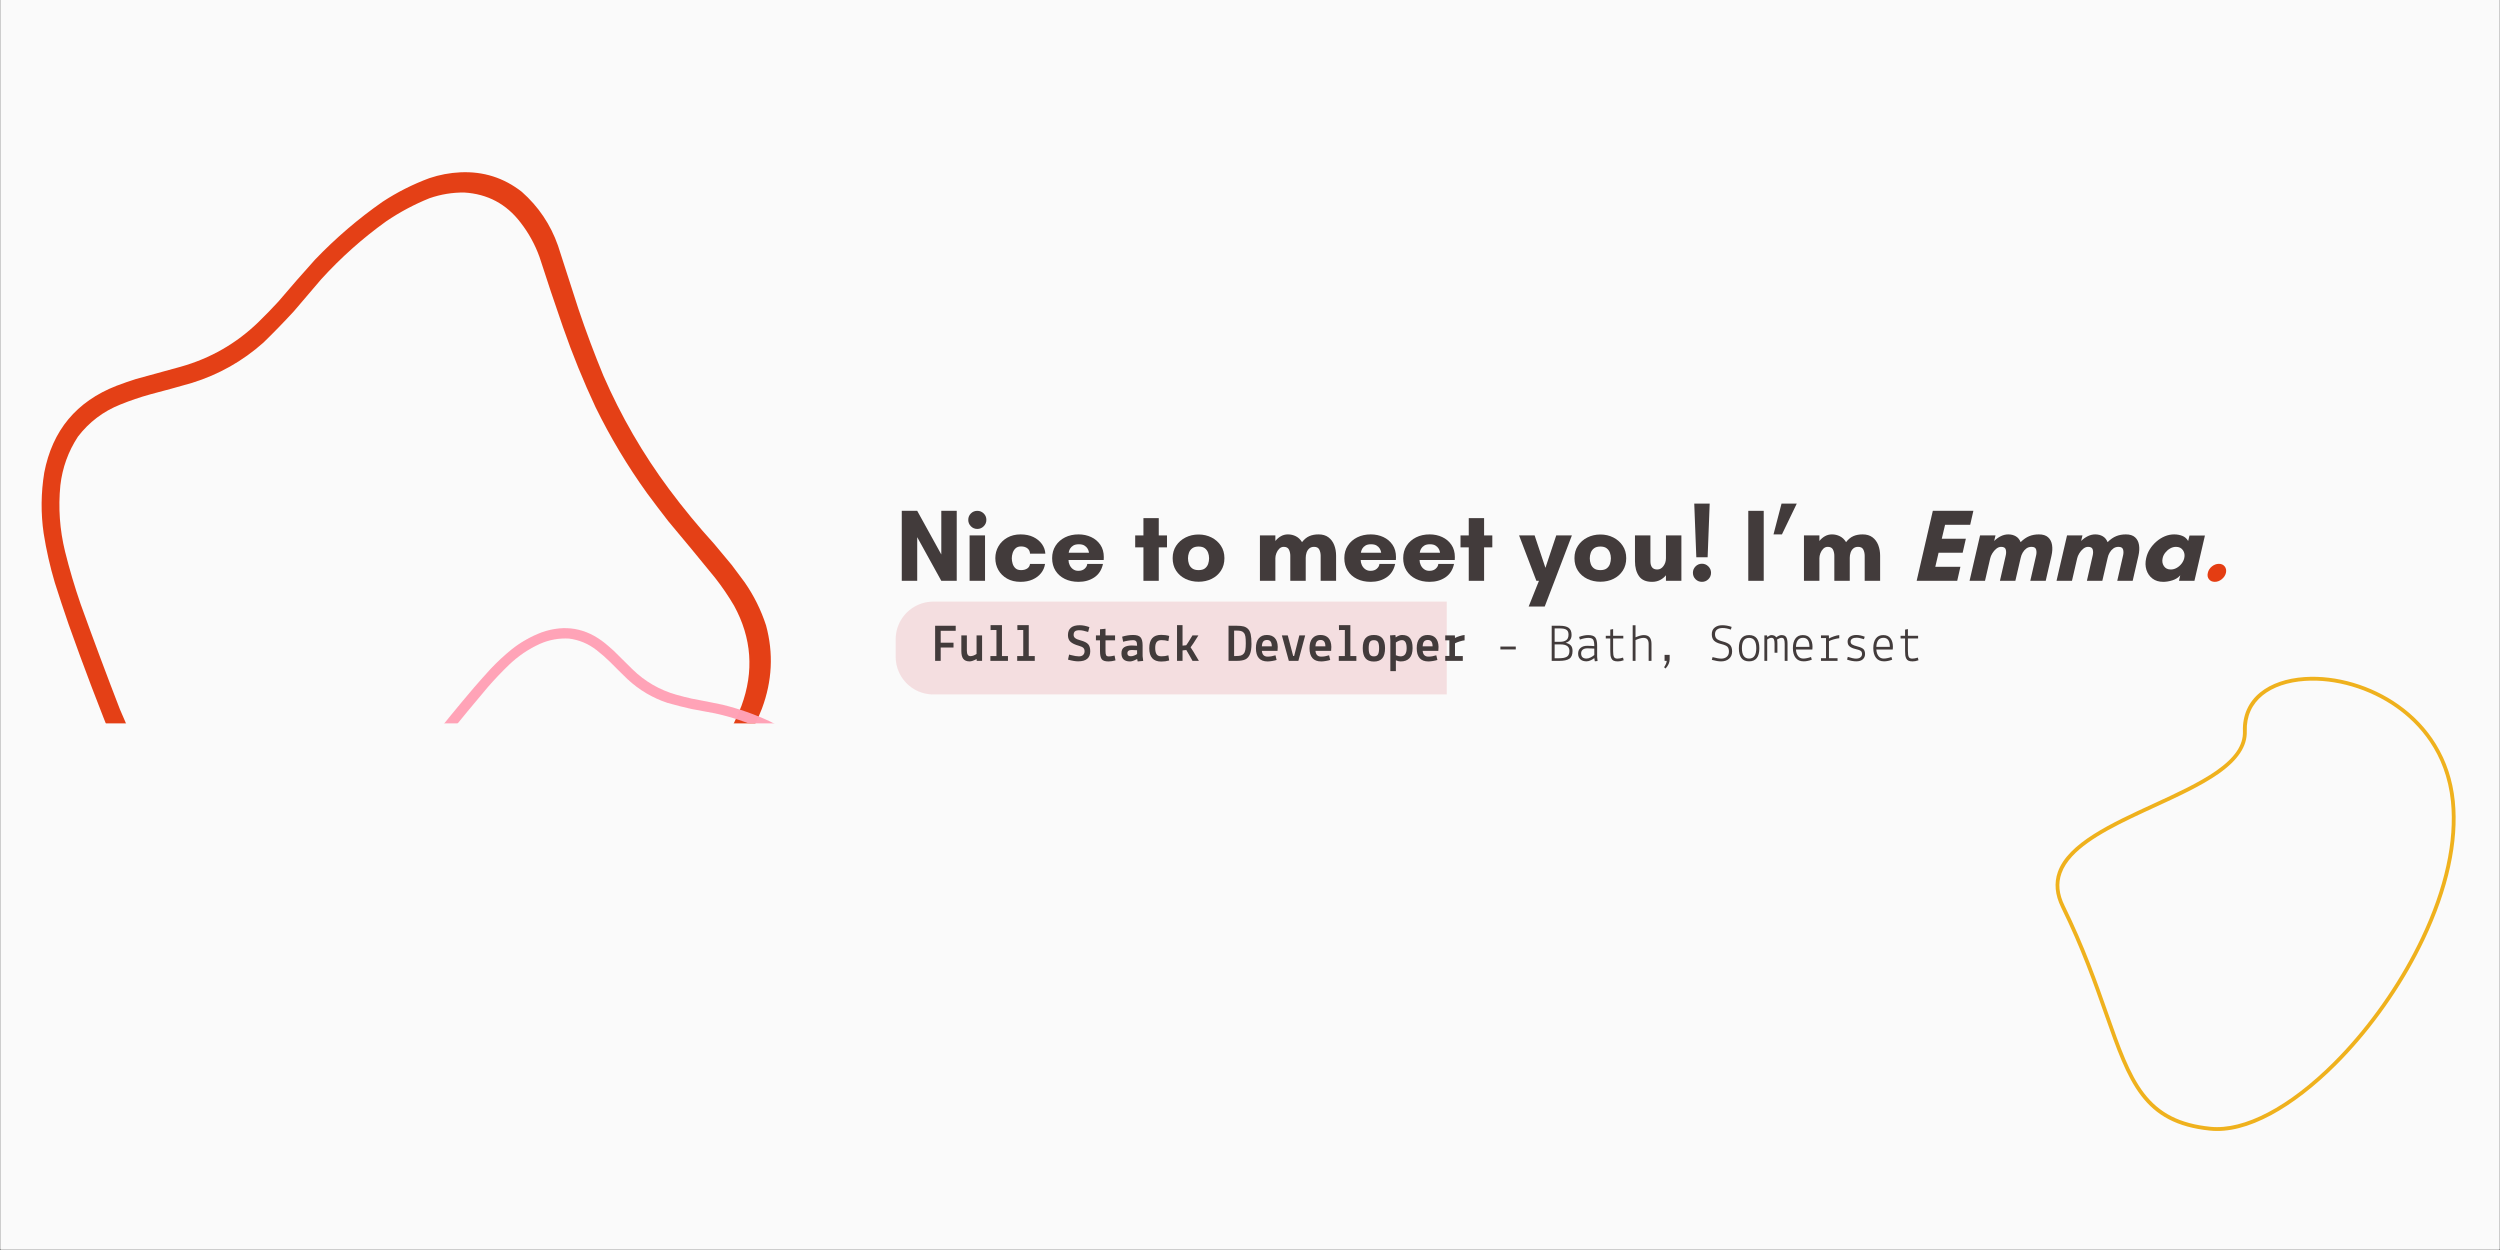 <svg xmlns="http://www.w3.org/2000/svg" xmlns:xlink="http://www.w3.org/1999/xlink" width="6912" zoomAndPan="magnify" viewBox="0 0 5184 2592" height="3456" preserveAspectRatio="xMidYMid meet" version="1.0"><rect x="0" y="0" width="5184" height="2592" fill="#333333" stroke="none"/><defs><filter x="0%" y="0%" width="100%" height="100%" id="eab3c72c8d"><feColorMatrix values="0 0 0 0 1 0 0 0 0 1 0 0 0 0 1 0 0 0 1 0" color-interpolation-filters="sRGB"/></filter><g/><mask id="348f61716d"><g filter="url(#eab3c72c8d)"><rect x="-518.4" width="6220.8" fill="#000000" y="-259.2" height="3110.4" fill-opacity="0.982"/></g></mask><clipPath id="c6d4081061"><path d="M 0.168 1 L 1513 1 L 1513 1548.863 L 0.168 1548.863 Z M 0.168 1 " clip-rule="nonzero"/></clipPath><clipPath id="a075aad465"><rect x="0" width="1514" y="0" height="1549"/></clipPath><clipPath id="090c99b2fa"><path d="M 668 1132 L 1855 1132 L 1855 2311 L 668 2311 Z M 668 1132 " clip-rule="nonzero"/></clipPath><clipPath id="9468e98216"><path d="M 1427.852 1130.902 L 1857.254 1875.938 L 1097.281 2313.949 L 667.879 1568.914 Z M 1427.852 1130.902 " clip-rule="nonzero"/></clipPath><clipPath id="a8a17e1048"><path d="M 1427.852 1130.902 L 1857.254 1875.938 L 1097.281 2313.949 L 667.879 1568.914 Z M 1427.852 1130.902 " clip-rule="nonzero"/></clipPath><mask id="20c703fee7"><g filter="url(#eab3c72c8d)"><rect x="-518.4" width="6220.8" fill="#000000" y="-259.2" height="3110.4" fill-opacity="0.982"/></g></mask><clipPath id="5c4e285750"><path d="M 87 170 L 1022 170 L 1022 1050 L 87 1050 Z M 87 170 " clip-rule="nonzero"/></clipPath><clipPath id="c9c3a5f07c"><path d="M 759.852 -1.098 L 1189.254 743.938 L 429.281 1181.949 L -0.121 436.914 Z M 759.852 -1.098 " clip-rule="nonzero"/></clipPath><clipPath id="10c655a75a"><path d="M 759.852 -1.098 L 1189.254 743.938 L 429.281 1181.949 L -0.121 436.914 Z M 759.852 -1.098 " clip-rule="nonzero"/></clipPath><clipPath id="a6a345b963"><rect x="0" width="1187" y="0" height="1179"/></clipPath><clipPath id="4e11e43032"><path d="M 4262 1403 L 5093 1403 L 5093 2346 L 4262 2346 Z M 4262 1403 " clip-rule="nonzero"/></clipPath><clipPath id="f2cf1ba374"><path d="M 4069.203 1985.539 L 4748.891 1247.801 L 5279.863 1736.992 L 4600.176 2474.73 Z M 4069.203 1985.539 " clip-rule="nonzero"/></clipPath><clipPath id="5a8d305d86"><path d="M 4069.203 1985.539 L 4748.891 1247.801 L 5279.863 1736.992 L 4600.176 2474.73 Z M 4069.203 1985.539 " clip-rule="nonzero"/></clipPath><mask id="23eec657df"><g filter="url(#eab3c72c8d)"><rect x="-518.4" width="6220.8" fill="#000000" y="-259.2" height="3110.4" fill-opacity="0.17"/></g></mask><clipPath id="1b24589d7d"><path d="M 0.164 2.531 L 1245.281 2.531 L 1245.281 195 L 0.164 195 Z M 0.164 2.531 " clip-rule="nonzero"/></clipPath><clipPath id="73f4572dc8"><rect x="0" width="1246" y="0" height="198"/></clipPath></defs><path fill="#ffffff" d="M 1 0 L 5183 0 L 5183 2591 L 1 2591 Z M 1 0 " fill-opacity="1" fill-rule="nonzero"/><path fill="#fafafa" d="M 1 0 L 5183 0 L 5183 2591 L 1 2591 Z M 1 0 " fill-opacity="1" fill-rule="nonzero"/><g mask="url(#348f61716d)"><g transform="matrix(1, 0, 0, 1, 86, 356)"><g clip-path="url(#a075aad465)"><g clip-path="url(#c6d4081061)"><path fill="#e43d12" d="M 868.961 1.293 C 916.48 -0.84 958.82 12.629 995.965 41.703 C 1030.586 72.336 1055.598 109.504 1071.016 153.211 C 1085.312 197.121 1099.492 241.074 1113.551 285.078 C 1129.242 331.648 1146.457 377.629 1165.203 423.023 C 1201.75 506.895 1247.125 585.285 1301.324 658.195 C 1330.645 697.578 1361.84 735.457 1394.906 771.832 C 1407.078 786.426 1419.234 801.012 1431.367 815.582 C 1440.43 827.426 1449.344 839.375 1458.105 851.438 C 1477.23 878.953 1492.02 908.73 1502.469 940.766 C 1518.145 998.574 1515.309 1056.098 1493.961 1113.348 C 1477.832 1154.121 1456.965 1192.199 1431.367 1227.59 C 1391.93 1279.602 1347.875 1327.711 1299.199 1371.914 C 1247.078 1418.051 1188.332 1453.703 1122.973 1478.867 C 1087.375 1490.973 1050.809 1496.543 1013.285 1495.578 C 987.957 1494.914 962.738 1491.773 937.629 1486.16 C 915.492 1481.031 893.613 1474.953 872 1467.93 C 842.188 1458.328 812.41 1448.605 782.672 1438.758 C 749.09 1427.949 714.758 1420.961 679.668 1417.793 C 678.652 1417.996 677.645 1418.203 676.629 1418.402 C 642.855 1414.465 610.953 1420.637 580.922 1436.938 C 571.398 1442.301 562.082 1447.973 552.969 1453.953 C 526.738 1473.902 500.004 1493.148 472.754 1511.68 C 452.934 1523.621 432.07 1533.344 410.164 1540.852 C 378.195 1549.43 345.789 1550.645 312.934 1544.496 C 262.695 1532.332 225.121 1503.668 200.211 1458.508 C 187.633 1434.547 180.746 1409.027 179.547 1381.941 C 179.441 1357.812 179.141 1333.711 178.637 1309.629 C 178.621 1298.539 178.117 1287.398 177.117 1276.207 C 171.133 1249.438 163.641 1223.105 154.633 1197.207 C 119.91 1111.684 87.098 1025.391 56.188 938.336 C 46.301 909.727 36.777 880.957 27.629 852.043 C 17.672 818.531 9.977 784.5 4.535 749.953 C -1.512 708.281 -1.105 666.352 5.75 624.164 C 22.57 536.465 72.5 476.402 155.543 443.988 C 168.785 438.969 182.152 434.309 195.652 430.012 C 226.598 421.32 257.59 412.812 288.625 404.488 C 350.27 387.125 403.949 356.336 449.66 312.121 C 463.91 298.273 477.785 283.996 491.289 269.281 C 516.152 239.953 541.477 210.988 567.246 182.383 C 610.18 137.598 656.867 97.59 707.316 62.363 C 737.703 42.461 770.012 26.156 804.242 13.445 C 825.312 6.348 846.883 2.297 868.961 1.293 Z M 876.859 43.223 C 925.094 46.219 963.879 66.883 993.23 105.207 C 1010.168 126.918 1023.336 150.82 1032.73 176.914 C 1048.305 225.34 1064.512 273.754 1081.344 322.148 C 1101.023 378.656 1123.508 433.957 1148.797 488.043 C 1179.535 550.758 1215.18 610.309 1255.75 666.703 C 1270.102 686.117 1284.688 705.363 1299.504 724.434 C 1332.086 763.25 1364.395 802.344 1396.426 841.715 C 1411.031 860.266 1424.297 879.711 1436.23 900.051 C 1472.746 966.934 1477.812 1036.207 1451.422 1107.879 C 1433.297 1154.074 1408.789 1196.41 1377.895 1234.883 C 1343.414 1277.055 1305.641 1316.051 1264.562 1351.863 C 1218.504 1390.742 1167.051 1420.918 1110.211 1442.406 C 1088.941 1449.699 1067.066 1453.953 1044.582 1455.168 C 1005.477 1458.098 966.984 1454.449 929.121 1444.23 C 880.641 1429.895 832.426 1414.703 784.492 1398.652 C 739.957 1384.578 694.379 1377.793 647.766 1378.297 C 618.262 1379.996 590.512 1387.793 564.512 1401.691 C 553.051 1407.891 541.914 1414.574 531.09 1421.746 C 504.863 1441.695 478.125 1460.941 450.879 1479.473 C 430.969 1491.754 409.703 1500.871 387.07 1506.82 C 366.023 1510.668 344.957 1510.875 323.871 1507.426 C 289.719 1500.039 262.676 1482.113 242.746 1453.648 C 230.984 1437.004 223.488 1418.574 220.262 1398.348 C 219.059 1390.352 218.145 1382.348 217.527 1374.344 C 217.547 1355.648 217.75 1337.617 218.137 1320.262 C 217.555 1299.688 216.242 1279.129 214.188 1258.582 C 209.895 1246.082 206.453 1233.32 203.855 1220.297 C 191.746 1184.371 177.973 1149.129 162.531 1114.562 C 134.539 1042.164 107.395 969.441 81.105 896.406 C 68.77 860.645 58.035 824.383 48.898 787.629 C 37.824 742.406 34.586 696.629 39.176 650.297 C 43.406 613.684 55.562 580.059 75.633 549.422 C 98.75 519.23 128.02 497.051 163.445 482.879 C 183.875 474.586 204.738 467.492 226.035 461.609 C 254.898 454.09 283.664 446.191 312.324 437.91 C 367.719 420.656 416.941 392.906 459.992 354.66 C 481.688 333.566 502.859 311.793 523.496 289.332 C 542.188 267.141 561.023 245.062 580.008 223.098 C 620.801 178.234 665.668 138.23 714.609 103.078 C 742.777 83.93 772.754 67.926 804.547 55.074 C 828.156 46.887 852.262 42.938 876.859 43.223 Z M 876.859 43.223 " fill-opacity="1" fill-rule="evenodd"/></g></g></g></g><g clip-path="url(#090c99b2fa)"><g clip-path="url(#9468e98216)"><g clip-path="url(#a8a17e1048)"><g mask="url(#20c703fee7)"><g transform="matrix(1, 0, 0, 1, 668, 1132)"><g clip-path="url(#a6a345b963)"><g clip-path="url(#5c4e285750)"><g clip-path="url(#c9c3a5f07c)"><g clip-path="url(#10c655a75a)"><path fill="#ffa2b6" d="M 1004.691 426.121 C 1019.156 448.805 1024.516 473.355 1020.758 499.77 C 1015.527 525.387 1004.379 548.141 987.312 568.039 C 969.836 587.445 952.301 606.809 934.707 626.129 C 916.32 646.969 898.648 668.391 881.699 690.398 C 850.922 731.996 825.324 776.371 804.902 823.52 C 793.883 849.012 784.133 874.996 775.648 901.473 C 771.934 911.562 768.219 921.637 764.504 931.699 C 761.262 939.484 757.926 947.227 754.488 954.926 C 746.406 972.07 735.992 987.727 723.242 1001.895 C 699.344 1025.902 670.352 1040.758 636.27 1046.465 C 611.734 1050.078 587.18 1050.609 562.609 1048.062 C 525.984 1043.426 489.965 1035.422 454.559 1024.055 C 417.23 1011.543 383.168 992.828 352.375 967.906 C 336.391 953.879 323.332 937.535 313.207 918.875 C 306.379 906.277 300.797 893.031 296.457 879.141 C 292.719 866.844 289.516 854.406 286.855 841.832 C 283.137 824.512 279.492 807.172 275.918 789.82 C 271.73 770.312 265.461 751.512 257.102 733.426 C 256.715 732.984 256.328 732.547 255.945 732.105 C 248.336 714.445 236.301 700.555 219.832 690.441 C 214.512 687.289 209.102 684.328 203.598 681.547 C 186.414 674.332 169.434 666.664 152.656 658.547 C 141.207 652.207 130.547 644.73 120.684 636.113 C 107.449 622.871 97.703 607.332 91.438 589.496 C 83.211 561.445 86.645 534.934 101.734 509.973 C 109.926 497.043 120.488 486.461 133.422 478.223 C 145.215 471.355 156.941 464.402 168.598 457.355 C 174.031 454.215 179.344 450.82 184.547 447.168 C 195.977 436.68 206.762 425.57 216.91 413.84 C 249.012 372.672 282.031 332.219 315.961 292.484 C 327.188 279.559 338.594 266.77 350.18 254.121 C 363.789 239.777 378.293 226.395 393.684 213.969 C 412.398 199.238 433.059 187.594 455.668 179.039 C 503.395 162.512 546.93 170.016 586.266 201.555 C 592.465 206.625 598.527 211.859 604.445 217.262 C 617.441 229.973 630.363 242.758 643.211 255.613 C 669.129 280.914 699.375 298.523 733.953 308.438 C 744.762 311.512 755.68 314.277 766.703 316.734 C 788.098 320.641 809.441 324.867 830.738 329.418 C 864.812 337.805 897.602 349.387 929.113 364.16 C 947.445 373.426 964.562 384.652 980.457 397.84 C 989.887 406.156 997.965 415.586 1004.691 426.121 Z M 986.375 441.832 C 998.527 466.316 999.359 491.156 988.867 516.363 C 983.012 530.797 975.02 544 964.887 555.973 C 945.555 577.281 926.406 598.898 907.445 620.812 C 885.312 646.414 864.566 673.051 845.203 700.723 C 823.152 733.496 804.039 767.781 787.863 803.59 C 782.402 816.105 777.09 828.688 771.93 841.336 C 762.109 868.266 752.078 895.141 741.832 921.957 C 736.863 934.352 731.082 946.344 724.488 957.938 C 702.027 994.719 669.512 1016.77 626.938 1024.078 C 599.18 1028.242 571.512 1028.188 543.934 1023.914 C 513.527 1018.93 483.75 1011.434 454.602 1001.418 C 422.543 989.828 393.223 973.141 366.637 951.355 C 357.059 942.992 348.797 933.473 341.848 922.797 C 329.371 904.461 320.285 884.57 314.602 863.129 C 307.934 835.324 301.762 807.406 296.086 779.387 C 290.406 753.586 280.859 729.336 267.445 706.637 C 258.281 692.66 246.621 681.262 232.469 672.445 C 226.195 668.582 219.773 665.012 213.203 661.73 C 196.02 654.516 179.035 646.848 162.258 638.73 C 150.617 632.441 140.145 624.594 130.836 615.188 C 123.008 605.957 116.957 595.691 112.691 584.387 C 106.664 565.566 107.812 547.25 116.133 529.445 C 120.965 518.98 127.879 510.102 136.879 502.809 C 140.457 499.961 144.121 497.254 147.871 494.691 C 157.039 489.418 165.93 484.426 174.543 479.711 C 184.465 473.617 194.164 467.168 203.652 460.355 C 208.566 454.727 213.848 449.434 219.496 444.48 C 233.68 428.402 247.062 411.699 259.641 394.371 C 287.211 360.203 315.18 326.363 343.543 292.852 C 357.586 276.707 372.32 261.207 387.75 246.348 C 406.785 228.152 428.301 213.633 452.305 202.797 C 471.441 194.531 491.352 190.992 512.035 192.172 C 533.355 194.973 552.492 203.051 569.441 216.41 C 579.277 224.078 588.645 232.301 597.539 241.074 C 609.379 253.094 621.371 264.957 633.523 276.668 C 657.625 298.938 685.125 315.223 716.027 325.516 C 732.488 330.188 749.141 334.414 765.973 338.184 C 782.129 341.074 798.266 344.07 814.395 347.168 C 847.898 354.488 880.172 365.176 911.219 379.23 C 928.559 387.625 944.867 397.793 960.145 409.746 C 970.824 419 979.566 429.699 986.375 441.832 Z M 986.375 441.832 " fill-opacity="1" fill-rule="evenodd"/></g></g></g></g></g></g></g></g></g><g clip-path="url(#4e11e43032)"><g clip-path="url(#f2cf1ba374)"><g clip-path="url(#5a8d305d86)"><path fill="#efb11d" d="M 4868.863 2182.773 C 4860.871 2191.453 4852.762 2199.898 4844.539 2208.121 C 4799.938 2252.711 4753.398 2288.656 4709.977 2312.051 C 4663.043 2337.348 4620.277 2348.246 4582.887 2344.457 C 4443.508 2330.348 4413.574 2245.16 4363.973 2104.059 C 4341.305 2039.578 4315.676 1966.551 4273.957 1881.582 L 4277.539 1879.832 L 4273.996 1881.539 C 4261.324 1855.711 4259.031 1830.988 4267.191 1808.047 C 4288.504 1747.934 4378.09 1706.754 4464.695 1666.887 C 4511.688 1645.25 4560.258 1622.918 4595.324 1598.422 C 4634.285 1571.258 4651.922 1545.141 4650.945 1516.367 C 4649.816 1483.488 4662.281 1455.574 4686.895 1435.699 C 4709.457 1417.477 4741.312 1406.5 4778.992 1403.957 C 4844.02 1399.57 4916.773 1420.945 4973.605 1461.152 C 5005.473 1483.711 5031.504 1511.227 5051.043 1543.027 C 5072.684 1578.219 5085.871 1617.977 5090.234 1661.211 C 5098.688 1744.719 5076.984 1843.965 5027.43 1948.289 C 4987.57 2032.199 4931.926 2114.324 4868.863 2182.773 Z M 4296.949 1775.629 C 4286.777 1786.668 4279.133 1798.328 4274.699 1810.77 C 4267.16 1831.879 4269.238 1853.93 4281.133 1878.047 C 4323.043 1963.441 4348.797 2036.727 4371.508 2101.461 C 4396.203 2171.656 4415.699 2227.156 4445.91 2266.777 C 4477.832 2308.574 4520.301 2330.109 4583.691 2336.527 C 4653.578 2343.617 4746.602 2294.754 4838.906 2202.484 C 4847.043 2194.34 4855.098 2185.949 4863.016 2177.355 C 4925.523 2109.512 4980.703 2028.07 5020.223 1944.867 C 5069.152 1841.859 5090.648 1744.051 5082.344 1661.977 C 5072.074 1560.344 5015.051 1500.188 4969.027 1467.633 C 4913.645 1428.441 4842.809 1407.605 4779.559 1411.883 C 4743.527 1414.301 4713.227 1424.68 4691.934 1441.875 C 4669.309 1460.129 4657.93 1485.758 4658.914 1516.09 C 4659.98 1547.391 4640.672 1576.461 4599.895 1604.957 C 4564.203 1629.895 4515.27 1652.422 4467.977 1674.184 C 4401.496 1704.777 4333.266 1736.211 4296.949 1775.629 Z M 4296.949 1775.629 " fill-opacity="1" fill-rule="nonzero"/></g></g></g><g mask="url(#23eec657df)"><g transform="matrix(1, 0, 0, 1, 1857, 1245)"><g clip-path="url(#73f4572dc8)"><g clip-path="url(#1b24589d7d)"><path fill="#d65360" d="M 78.309 2.527 L 1167.133 2.527 C 1168.41 2.527 1169.684 2.559 1170.961 2.621 C 1172.234 2.684 1173.508 2.777 1174.777 2.902 C 1176.047 3.027 1177.316 3.184 1178.578 3.371 C 1179.84 3.559 1181.098 3.777 1182.352 4.023 C 1183.602 4.273 1184.848 4.555 1186.086 4.863 C 1187.324 5.172 1188.555 5.516 1189.773 5.883 C 1190.996 6.254 1192.207 6.656 1193.41 7.086 C 1194.613 7.516 1195.805 7.977 1196.984 8.465 C 1198.16 8.953 1199.328 9.469 1200.484 10.016 C 1201.637 10.559 1202.777 11.133 1203.902 11.734 C 1205.027 12.336 1206.137 12.965 1207.234 13.621 C 1208.328 14.281 1209.406 14.961 1210.469 15.672 C 1211.527 16.379 1212.574 17.117 1213.598 17.875 C 1214.625 18.637 1215.629 19.422 1216.617 20.23 C 1217.602 21.039 1218.57 21.875 1219.516 22.73 C 1220.461 23.59 1221.387 24.469 1222.289 25.371 C 1223.191 26.273 1224.07 27.199 1224.93 28.145 C 1225.785 29.09 1226.617 30.059 1227.43 31.043 C 1228.238 32.031 1229.023 33.035 1229.785 34.062 C 1230.543 35.086 1231.277 36.129 1231.988 37.191 C 1232.699 38.254 1233.379 39.332 1234.035 40.426 C 1234.691 41.52 1235.32 42.633 1235.922 43.758 C 1236.527 44.883 1237.098 46.023 1237.645 47.176 C 1238.191 48.332 1238.707 49.496 1239.195 50.676 C 1239.684 51.855 1240.145 53.047 1240.574 54.25 C 1241.004 55.449 1241.406 56.664 1241.777 57.883 C 1242.145 59.105 1242.484 60.336 1242.797 61.574 C 1243.105 62.812 1243.387 64.059 1243.637 65.309 C 1243.883 66.562 1244.102 67.82 1244.289 69.082 C 1244.477 70.344 1244.633 71.609 1244.758 72.883 C 1244.883 74.152 1244.977 75.426 1245.039 76.699 C 1245.102 77.977 1245.133 79.25 1245.133 80.527 L 1245.133 116.969 C 1245.133 118.242 1245.102 119.52 1245.039 120.793 C 1244.977 122.07 1244.883 123.344 1244.758 124.613 C 1244.633 125.883 1244.477 127.148 1244.289 128.414 C 1244.102 129.676 1243.883 130.934 1243.637 132.184 C 1243.387 133.438 1243.105 134.68 1242.797 135.918 C 1242.488 137.156 1242.145 138.387 1241.777 139.609 C 1241.406 140.832 1241.004 142.043 1240.574 143.246 C 1240.145 144.445 1239.684 145.637 1239.195 146.816 C 1238.707 147.996 1238.191 149.164 1237.645 150.316 C 1237.098 151.469 1236.527 152.609 1235.926 153.738 C 1235.32 154.863 1234.691 155.973 1234.035 157.066 C 1233.379 158.164 1232.699 159.242 1231.988 160.301 C 1231.281 161.363 1230.543 162.406 1229.785 163.434 C 1229.023 164.457 1228.238 165.465 1227.43 166.449 C 1226.617 167.438 1225.785 168.402 1224.93 169.348 C 1224.07 170.297 1223.191 171.219 1222.289 172.121 C 1221.387 173.023 1220.461 173.906 1219.516 174.762 C 1218.57 175.621 1217.602 176.453 1216.617 177.262 C 1215.629 178.074 1214.625 178.859 1213.598 179.617 C 1212.574 180.379 1211.527 181.113 1210.469 181.824 C 1209.406 182.531 1208.328 183.215 1207.234 183.871 C 1206.137 184.527 1205.027 185.156 1203.902 185.758 C 1202.777 186.359 1201.637 186.934 1200.484 187.48 C 1199.328 188.023 1198.16 188.543 1196.984 189.031 C 1195.805 189.52 1194.613 189.98 1193.41 190.41 C 1192.207 190.84 1190.996 191.238 1189.773 191.609 C 1188.555 191.98 1187.324 192.32 1186.086 192.629 C 1184.848 192.941 1183.602 193.219 1182.352 193.469 C 1181.098 193.719 1179.84 193.938 1178.578 194.125 C 1177.316 194.312 1176.047 194.469 1174.777 194.594 C 1173.508 194.719 1172.234 194.812 1170.961 194.875 C 1169.684 194.938 1168.41 194.969 1167.133 194.969 L 78.309 194.969 C 77.031 194.969 75.754 194.938 74.48 194.875 C 73.207 194.812 71.934 194.719 70.664 194.594 C 69.391 194.469 68.125 194.312 66.863 194.125 C 65.602 193.938 64.344 193.719 63.09 193.469 C 61.84 193.219 60.594 192.941 59.355 192.629 C 58.117 192.32 56.887 191.98 55.664 191.609 C 54.445 191.238 53.23 190.84 52.031 190.41 C 50.828 189.977 49.637 189.52 48.457 189.031 C 47.277 188.543 46.113 188.023 44.957 187.48 C 43.805 186.934 42.664 186.359 41.539 185.758 C 40.414 185.156 39.301 184.527 38.207 183.871 C 37.113 183.215 36.035 182.531 34.973 181.824 C 33.91 181.113 32.867 180.379 31.844 179.617 C 30.816 178.859 29.812 178.074 28.824 177.262 C 27.836 176.453 26.871 175.621 25.926 174.762 C 24.98 173.906 24.055 173.023 23.152 172.121 C 22.25 171.219 21.371 170.297 20.512 169.348 C 19.656 168.402 18.82 167.438 18.012 166.449 C 17.203 165.465 16.418 164.457 15.656 163.434 C 14.895 162.406 14.16 161.363 13.453 160.301 C 12.742 159.242 12.059 158.164 11.402 157.066 C 10.746 155.973 10.117 154.863 9.516 153.738 C 8.914 152.609 8.34 151.473 7.797 150.316 C 7.25 149.164 6.73 147.996 6.242 146.816 C 5.754 145.637 5.297 144.445 4.867 143.246 C 4.438 142.043 4.035 140.832 3.664 139.609 C 3.293 138.387 2.953 137.156 2.645 135.918 C 2.332 134.68 2.055 133.438 1.805 132.184 C 1.555 130.934 1.336 129.676 1.152 128.414 C 0.965 127.148 0.809 125.883 0.684 124.613 C 0.559 123.344 0.461 122.07 0.398 120.793 C 0.336 119.52 0.305 118.242 0.305 116.969 L 0.305 80.527 C 0.305 79.25 0.336 77.977 0.398 76.699 C 0.461 75.426 0.559 74.152 0.684 72.883 C 0.809 71.609 0.965 70.344 1.152 69.082 C 1.336 67.82 1.555 66.562 1.805 65.309 C 2.055 64.059 2.332 62.812 2.645 61.574 C 2.953 60.336 3.293 59.105 3.664 57.883 C 4.035 56.664 4.438 55.449 4.867 54.25 C 5.297 53.047 5.754 51.855 6.242 50.676 C 6.73 49.496 7.25 48.332 7.797 47.176 C 8.34 46.023 8.914 44.883 9.516 43.758 C 10.117 42.633 10.746 41.52 11.402 40.426 C 12.059 39.332 12.742 38.254 13.453 37.191 C 14.16 36.129 14.895 35.086 15.656 34.062 C 16.418 33.035 17.203 32.031 18.012 31.043 C 18.82 30.059 19.656 29.09 20.512 28.145 C 21.371 27.199 22.25 26.273 23.152 25.371 C 24.055 24.469 24.98 23.59 25.926 22.73 C 26.871 21.875 27.836 21.043 28.824 20.23 C 29.812 19.422 30.816 18.637 31.844 17.875 C 32.867 17.117 33.91 16.379 34.973 15.672 C 36.035 14.961 37.113 14.281 38.207 13.625 C 39.301 12.965 40.414 12.336 41.539 11.734 C 42.664 11.133 43.805 10.559 44.957 10.016 C 46.113 9.469 47.277 8.953 48.457 8.465 C 49.637 7.977 50.828 7.516 52.031 7.086 C 53.23 6.656 54.445 6.254 55.664 5.883 C 56.887 5.516 58.117 5.172 59.355 4.863 C 60.594 4.555 61.84 4.273 63.09 4.023 C 64.344 3.777 65.602 3.559 66.863 3.371 C 68.125 3.184 69.391 3.027 70.664 2.902 C 71.934 2.777 73.207 2.684 74.48 2.621 C 75.754 2.559 77.031 2.527 78.309 2.527 Z M 78.309 2.527 " fill-opacity="1" fill-rule="nonzero"/></g></g></g></g><g fill="#423b3b" fill-opacity="1"><g transform="translate(1931.965, 1370.366)"><g><path d="M 7.109 0 L 7.109 -72.797 L 49.797 -72.797 L 49.797 -62.344 L 18.672 -62.344 L 18.672 -37.672 L 45.234 -37.672 L 45.234 -27.672 L 18.672 -27.672 L 18.672 0 Z M 7.109 0 "/></g></g></g><g fill="#423b3b" fill-opacity="1"><g transform="translate(1987.537, 1370.366)"><g><path d="M 37.781 0 L 37.562 -3.891 C 31.633 -0.555 26.82 1.109 23.125 1.109 C 17.113 1.109 12.738 -0.609 10 -4.047 C 7.258 -7.492 5.891 -13 5.891 -20.562 L 5.891 -52.797 L 17.344 -52.797 L 17.344 -21.234 C 17.344 -13.598 19.82 -9.781 24.781 -9.781 C 28.707 -9.781 32.93 -11.301 37.453 -14.344 L 37.453 -52.797 L 48.906 -52.797 L 48.906 0 Z M 37.781 0 "/></g></g></g><g fill="#423b3b" fill-opacity="1"><g transform="translate(2043.11, 1370.366)"><g><path d="M 11 -63.906 L 10.891 -74.016 L 34.562 -74.125 L 34.562 -10 L 47.016 -10 L 47.016 0 L 10.562 0 L 10.562 -10 L 23.125 -10 L 23.125 -64.016 Z M 11 -63.906 "/></g></g></g><g fill="#423b3b" fill-opacity="1"><g transform="translate(2098.682, 1370.366)"><g><path d="M 11 -63.906 L 10.891 -74.016 L 34.562 -74.125 L 34.562 -10 L 47.016 -10 L 47.016 0 L 10.562 0 L 10.562 -10 L 23.125 -10 L 23.125 -64.016 Z M 11 -63.906 "/></g></g></g><g fill="#423b3b" fill-opacity="1"><g transform="translate(2154.254, 1370.366)"><g/></g></g><g fill="#423b3b" fill-opacity="1"><g transform="translate(2209.827, 1370.366)"><g><path d="M 4.672 -53.344 C 4.672 -67.051 12.895 -73.906 29.344 -73.906 C 35.125 -73.906 41.719 -72.609 49.125 -70.016 L 46.562 -59.906 C 39.008 -62.281 33.066 -63.484 28.734 -63.516 C 24.398 -63.555 21.27 -62.832 19.344 -61.344 C 17.414 -59.863 16.453 -57.27 16.453 -53.562 C 16.453 -51.051 17.523 -48.922 19.672 -47.172 C 21.816 -45.43 25.445 -43.895 30.562 -42.562 C 38.344 -40.488 43.676 -37.82 46.562 -34.562 C 49.457 -31.301 50.906 -26.445 50.906 -20 C 50.906 -6 42.531 1 25.781 1 C 20.227 1 13.227 -0.188 4.781 -2.562 L 7.109 -13.109 C 7.109 -13.035 8.258 -12.703 10.562 -12.109 C 17.75 -10.254 23.32 -9.328 27.281 -9.328 C 31.25 -9.328 34.211 -10.328 36.172 -12.328 C 38.141 -14.336 39.125 -16.859 39.125 -19.891 C 39.125 -22.93 38.289 -25.266 36.625 -26.891 C 34.957 -28.523 31.898 -29.973 27.453 -31.234 C 19.453 -33.453 13.656 -36.191 10.062 -39.453 C 6.469 -42.711 4.672 -47.344 4.672 -53.344 Z M 4.672 -53.344 "/></g></g></g><g fill="#423b3b" fill-opacity="1"><g transform="translate(2265.399, 1370.366)"><g><path d="M 15.562 -42.562 L 7.109 -42.562 L 7.109 -52.797 L 15.562 -52.797 L 15.562 -65.469 L 27 -66.578 L 27 -52.797 L 46.797 -52.797 L 46.797 -42.562 L 27 -42.562 L 27 -20.234 C 27 -16.148 27.41 -13.297 28.234 -11.672 C 29.117 -10.035 31.039 -9.219 34 -9.219 C 36.969 -9.219 40.898 -9.812 45.797 -11 L 47.672 -1 C 42.047 0.477 37.234 1.219 33.234 1.219 C 26.117 1.219 21.395 -0.367 19.062 -3.547 C 16.727 -6.734 15.562 -12.297 15.562 -20.234 Z M 15.562 -42.562 "/></g></g></g><g fill="#423b3b" fill-opacity="1"><g transform="translate(2320.972, 1370.366)"><g><path d="M 24 -9.562 C 26.082 -9.562 28.379 -10.039 30.891 -11 C 33.41 -11.969 35.414 -13.039 36.906 -14.219 L 36.906 -22 C 32.457 -22.375 28.82 -22.562 26 -22.562 C 19.852 -22.562 16.781 -20.266 16.781 -15.672 C 16.781 -11.598 19.188 -9.562 24 -9.562 Z M 22.234 1.219 C 10.379 1.219 4.453 -4.41 4.453 -15.672 C 4.453 -21.672 6.359 -25.875 10.172 -28.281 C 13.984 -30.688 19.258 -31.891 26 -31.891 C 29.188 -31.891 32.82 -31.707 36.906 -31.344 C 36.906 -35.789 36.273 -38.828 35.016 -40.453 C 33.754 -42.086 31.566 -42.906 28.453 -42.906 C 25.336 -42.906 21.707 -42.531 17.562 -41.781 C 13.414 -41.039 10.227 -40.301 8 -39.562 L 5.891 -50.125 C 13.672 -52.5 21.266 -53.688 28.672 -53.688 C 36.078 -53.688 41.207 -52.055 44.062 -48.797 C 46.914 -45.535 48.344 -40.016 48.344 -32.234 L 48.344 -9.672 L 49.562 0.109 L 38.125 1.219 L 37.016 -3.891 C 30.785 -0.484 25.859 1.219 22.234 1.219 Z M 22.234 1.219 "/></g></g></g><g fill="#423b3b" fill-opacity="1"><g transform="translate(2376.544, 1370.366)"><g><path d="M 47.906 -51.688 L 46.234 -41.016 C 41.348 -42.348 36.609 -43.016 32.016 -43.016 C 27.422 -43.016 24.082 -41.734 22 -39.172 C 19.926 -36.617 18.891 -32.523 18.891 -26.891 C 18.891 -21.266 19.781 -16.953 21.562 -13.953 C 23.344 -10.953 26.711 -9.453 31.672 -9.453 C 36.641 -9.453 41.492 -10.117 46.234 -11.453 L 47.906 -0.781 C 42.719 0.695 37.195 1.438 31.344 1.438 C 14.82 1.438 6.562 -7.785 6.562 -26.234 C 6.562 -44.68 14.785 -53.906 31.234 -53.906 C 37.379 -53.906 42.938 -53.164 47.906 -51.688 Z M 47.906 -51.688 "/></g></g></g><g fill="#423b3b" fill-opacity="1"><g transform="translate(2432.116, 1370.366)"><g><path d="M 40.562 -52.797 L 52.906 -52.797 C 44.602 -39.305 39.191 -31.082 36.672 -28.125 C 38.078 -26.125 39.82 -23.453 41.906 -20.109 L 53.906 0 L 40.672 0 L 35.453 -9.328 C 31.973 -15.555 29.414 -19.969 27.781 -22.562 L 20 -21.672 L 20 0 L 8.562 0 L 8.562 -74.125 L 20 -74.125 L 20 -31.562 L 27.562 -32.344 C 29.488 -34.863 32.117 -38.883 35.453 -44.406 C 38.785 -49.926 40.488 -52.723 40.562 -52.797 Z M 40.562 -52.797 "/></g></g></g><g fill="#423b3b" fill-opacity="1"><g transform="translate(2487.689, 1370.366)"><g/></g></g><g fill="#423b3b" fill-opacity="1"><g transform="translate(2543.261, 1370.366)"><g><path d="M 4.219 0 L 4.219 -72.797 L 21.562 -72.797 C 27.414 -72.797 32.141 -72.312 35.734 -71.344 C 39.328 -70.383 42.379 -68.57 44.891 -65.906 C 47.41 -63.238 49.191 -59.551 50.234 -54.844 C 51.273 -50.145 51.797 -43.477 51.797 -34.844 C 51.797 -26.207 50.738 -19.258 48.625 -14 C 46.508 -8.738 43.336 -5.086 39.109 -3.047 C 34.891 -1.016 28.969 0 21.344 0 Z M 35.562 -14.781 C 37.27 -16.707 38.438 -19.352 39.062 -22.719 C 39.695 -26.094 40.016 -30.688 40.016 -36.5 C 40.016 -42.32 39.754 -46.898 39.234 -50.234 C 38.711 -53.566 37.617 -56.211 35.953 -58.172 C 34.285 -60.141 32.227 -61.398 29.781 -61.953 C 27.344 -62.516 23.863 -62.797 19.344 -62.797 L 15.781 -62.797 L 15.781 -10 L 19.109 -10 C 23.41 -10 26.801 -10.312 29.281 -10.938 C 31.77 -11.57 33.863 -12.852 35.562 -14.781 Z M 35.562 -14.781 "/></g></g></g><g fill="#423b3b" fill-opacity="1"><g transform="translate(2598.833, 1370.366)"><g><path d="M 5.453 -26.344 C 5.453 -35.301 7.453 -42.098 11.453 -46.734 C 15.453 -51.367 21.004 -53.688 28.109 -53.688 C 35.223 -53.688 40.723 -51.594 44.609 -47.406 C 48.504 -43.219 50.531 -37.082 50.688 -29 L 50.234 -20.781 L 17.781 -20.781 C 18.445 -12.781 22.445 -8.781 29.781 -8.781 C 34.895 -8.781 40.305 -9.707 46.016 -11.562 L 48.344 -1.891 C 45.977 -1.078 42.906 -0.359 39.125 0.266 C 35.344 0.898 32.227 1.219 29.781 1.219 C 13.562 1.219 5.453 -7.969 5.453 -26.344 Z M 28.562 -43.344 C 25.082 -43.344 22.469 -42.32 20.719 -40.281 C 18.977 -38.25 18 -34.863 17.781 -30.125 L 38.344 -30.125 C 38.344 -38.938 35.082 -43.344 28.562 -43.344 Z M 28.562 -43.344 "/></g></g></g><g fill="#423b3b" fill-opacity="1"><g transform="translate(2654.406, 1370.366)"><g><path d="M 3.672 -52.797 L 15.891 -52.797 L 27.125 -10.109 L 29.125 -10.109 L 39.906 -52.797 L 52.016 -52.797 L 37.906 0 L 18.109 0 Z M 3.672 -52.797 "/></g></g><g transform="translate(2709.978, 1370.366)"><g><path d="M 5.453 -26.344 C 5.453 -35.301 7.453 -42.098 11.453 -46.734 C 15.453 -51.367 21.004 -53.688 28.109 -53.688 C 35.223 -53.688 40.723 -51.594 44.609 -47.406 C 48.504 -43.219 50.531 -37.082 50.688 -29 L 50.234 -20.781 L 17.781 -20.781 C 18.445 -12.781 22.445 -8.781 29.781 -8.781 C 34.895 -8.781 40.305 -9.707 46.016 -11.562 L 48.344 -1.891 C 45.977 -1.078 42.906 -0.359 39.125 0.266 C 35.344 0.898 32.227 1.219 29.781 1.219 C 13.562 1.219 5.453 -7.969 5.453 -26.344 Z M 28.562 -43.344 C 25.082 -43.344 22.469 -42.32 20.719 -40.281 C 18.977 -38.25 18 -34.863 17.781 -30.125 L 38.344 -30.125 C 38.344 -38.938 35.082 -43.344 28.562 -43.344 Z M 28.562 -43.344 "/></g></g><g transform="translate(2765.55, 1370.366)"><g><path d="M 11 -63.906 L 10.891 -74.016 L 34.562 -74.125 L 34.562 -10 L 47.016 -10 L 47.016 0 L 10.562 0 L 10.562 -10 L 23.125 -10 L 23.125 -64.016 Z M 11 -63.906 "/></g></g><g transform="translate(2821.123, 1370.366)"><g><path d="M 10.328 -46.953 C 14.109 -51.441 19.926 -53.688 27.781 -53.688 C 35.633 -53.688 41.453 -51.441 45.234 -46.953 C 49.016 -42.473 50.906 -35.562 50.906 -26.219 C 50.906 -16.883 49.016 -9.941 45.234 -5.391 C 41.453 -0.836 35.633 1.438 27.781 1.438 C 19.926 1.438 14.109 -0.836 10.328 -5.391 C 6.555 -9.941 4.672 -16.883 4.672 -26.219 C 4.672 -35.562 6.555 -42.473 10.328 -46.953 Z M 19.281 -39.016 C 17.758 -36.422 17 -32.16 17 -26.234 C 17 -20.305 17.773 -16.004 19.328 -13.328 C 20.891 -10.66 23.707 -9.328 27.781 -9.328 C 31.852 -9.328 34.664 -10.66 36.219 -13.328 C 37.781 -16.004 38.562 -20.305 38.562 -26.234 C 38.562 -32.16 37.801 -36.422 36.281 -39.016 C 34.77 -41.609 31.938 -42.906 27.781 -42.906 C 23.633 -42.906 20.801 -41.609 19.281 -39.016 Z M 19.281 -39.016 "/></g></g><g transform="translate(2876.695, 1370.366)"><g><path d="M 6.328 21.344 L 6.328 -43.234 L 5.672 -52.797 L 16.781 -53.562 L 17.453 -48.672 C 22.41 -52.016 26.816 -53.688 30.672 -53.688 C 38.16 -53.688 43.66 -51.477 47.172 -47.062 C 50.691 -42.656 52.453 -35.785 52.453 -26.453 C 52.453 -17.117 50.301 -10.172 46 -5.609 C 41.707 -1.055 35.598 1.219 27.672 1.219 C 25.004 1.219 21.707 0.441 17.781 -1.109 L 17.781 21.344 Z M 30.234 -43.016 C 26.828 -43.016 22.676 -41.383 17.781 -38.125 L 17.781 -11.672 C 21.344 -10.109 24.566 -9.328 27.453 -9.328 C 35.898 -9.328 40.125 -14.957 40.125 -26.219 C 40.125 -37.488 36.828 -43.086 30.234 -43.016 Z M 30.234 -43.016 "/></g></g><g transform="translate(2932.267, 1370.366)"><g><path d="M 5.453 -26.344 C 5.453 -35.301 7.453 -42.098 11.453 -46.734 C 15.453 -51.367 21.004 -53.688 28.109 -53.688 C 35.223 -53.688 40.723 -51.594 44.609 -47.406 C 48.504 -43.219 50.531 -37.082 50.688 -29 L 50.234 -20.781 L 17.781 -20.781 C 18.445 -12.781 22.445 -8.781 29.781 -8.781 C 34.895 -8.781 40.305 -9.707 46.016 -11.562 L 48.344 -1.891 C 45.977 -1.078 42.906 -0.359 39.125 0.266 C 35.344 0.898 32.227 1.219 29.781 1.219 C 13.562 1.219 5.453 -7.969 5.453 -26.344 Z M 28.562 -43.344 C 25.082 -43.344 22.469 -42.32 20.719 -40.281 C 18.977 -38.25 18 -34.863 17.781 -30.125 L 38.344 -30.125 C 38.344 -38.938 35.082 -43.344 28.562 -43.344 Z M 28.562 -43.344 "/></g></g><g transform="translate(2987.839, 1370.366)"><g><path d="M 9 -42.562 L 9 -52.797 L 29 -52.797 L 29.234 -47.453 C 31.598 -48.785 34.688 -50.062 38.5 -51.281 C 42.32 -52.508 45.863 -53.312 49.125 -53.688 L 49.125 -42.562 C 46.238 -42.27 42.789 -41.492 38.781 -40.234 C 34.781 -38.973 31.598 -37.676 29.234 -36.344 L 29.234 -10 L 45.453 -10 L 45.453 0 L 9 0 L 9 -10.219 L 17.562 -10.219 L 17.562 -42.562 Z M 9 -42.562 "/></g></g></g><g fill="#423b3b" fill-opacity="1"><g transform="translate(3043.423, 1370.366)"><g/></g></g><g fill="#423b3b" fill-opacity="1"><g transform="translate(3098.995, 1370.366)"><g><path d="M 12.219 -23.672 L 12.219 -29.672 L 44.125 -29.672 L 44.125 -23.672 Z M 12.219 -23.672 "/></g></g></g><g fill="#423b3b" fill-opacity="1"><g transform="translate(3154.568, 1370.366)"><g/></g></g><g fill="#423b3b" fill-opacity="1"><g transform="translate(3210.14, 1370.366)"><g><path d="M 7.453 0 L 7.453 -72.797 L 24.562 -72.797 C 32.707 -72.797 38.758 -71.332 42.719 -68.406 C 46.688 -65.477 48.672 -60.645 48.672 -53.906 C 48.672 -45.457 44.562 -39.973 36.344 -37.453 C 41.227 -36.336 44.836 -34.484 47.172 -31.891 C 49.516 -29.297 50.688 -25.52 50.688 -20.562 C 50.688 -12.707 48.461 -7.316 44.016 -4.391 C 39.566 -1.461 32.75 0 23.562 0 Z M 44.234 -20.562 C 44.234 -29.602 38.082 -34.125 25.781 -34.125 L 13.562 -34.125 L 13.562 -5.453 L 23.562 -5.453 C 30.445 -5.453 35.613 -6.539 39.062 -8.719 C 42.508 -10.906 44.234 -14.852 44.234 -20.562 Z M 36.453 -65.344 C 33.266 -66.676 29.301 -67.344 24.562 -67.344 L 13.562 -67.344 L 13.562 -39.562 L 25.453 -39.562 C 30.117 -39.562 34.082 -40.617 37.344 -42.734 C 40.602 -44.848 42.27 -48.719 42.344 -54.344 C 42.414 -59.977 40.453 -63.645 36.453 -65.344 Z M 36.453 -65.344 "/></g></g></g><g fill="#423b3b" fill-opacity="1"><g transform="translate(3265.712, 1370.366)"><g><path d="M 24.234 -4.781 C 26.973 -4.781 29.953 -5.648 33.172 -7.391 C 36.398 -9.129 38.754 -10.738 40.234 -12.219 L 40.234 -25.453 C 35.336 -25.816 30.664 -26 26.219 -26 C 21.781 -26 18.445 -25.055 16.219 -23.172 C 14 -21.285 12.891 -18.75 12.891 -15.562 C 12.891 -8.375 16.672 -4.781 24.234 -4.781 Z M 24.125 1 C 18.707 1 14.441 -0.383 11.328 -3.156 C 8.223 -5.938 6.672 -9.883 6.672 -15 C 6.672 -20.113 8.375 -24.078 11.781 -26.891 C 15.188 -29.785 19.703 -31.234 25.328 -31.234 C 30.961 -31.234 35.93 -31.008 40.234 -30.562 C 40.234 -37.156 39.414 -41.656 37.781 -44.062 C 36.156 -46.469 32.859 -47.672 27.891 -47.672 C 22.93 -47.672 17.082 -46.488 10.344 -44.125 L 8.672 -49.688 C 15.555 -52.195 21.781 -53.453 27.344 -53.453 C 34.676 -53.453 39.641 -51.82 42.234 -48.562 C 44.828 -45.301 46.125 -39.598 46.125 -31.453 L 46.125 -8.109 L 47.016 0.328 L 41.344 0.891 L 40.234 -5.781 C 38.523 -4.301 36.113 -2.801 33 -1.281 C 29.895 0.238 26.938 1 24.125 1 Z M 24.125 1 "/></g></g></g><g fill="#423b3b" fill-opacity="1"><g transform="translate(3321.285, 1370.366)"><g><path d="M 17.781 -46.453 L 8.453 -46.453 L 8.453 -52.016 L 17.781 -52.016 L 17.781 -64.797 L 23.672 -65.906 L 23.672 -52.016 L 44.797 -52.016 L 44.797 -46.453 L 23.672 -46.453 L 23.672 -20.453 C 23.672 -14.672 24.242 -10.594 25.391 -8.219 C 26.547 -5.852 28.898 -4.672 32.453 -4.672 C 36.004 -4.672 39.93 -5.375 44.234 -6.781 L 45.562 -1.219 C 41.27 0.332 37.27 1.109 33.562 1.109 C 29.852 1.109 26.941 0.629 24.828 -0.328 C 22.723 -1.297 21.172 -2.832 20.172 -4.938 C 19.172 -7.051 18.52 -9.219 18.219 -11.438 C 17.926 -13.664 17.781 -16.598 17.781 -20.234 Z M 17.781 -46.453 "/></g></g></g><g fill="#423b3b" fill-opacity="1"><g transform="translate(3376.857, 1370.366)"><g><path d="M 14.562 -43.125 L 14.562 0 L 8.672 0 L 8.672 -73.797 L 14.562 -73.797 L 14.562 -48.797 C 21.52 -51.898 27.258 -53.453 31.781 -53.453 C 42.375 -53.453 47.672 -47.379 47.672 -35.234 L 47.672 0 L 41.781 0 L 41.781 -35.234 C 41.781 -39.016 40.969 -42.031 39.344 -44.281 C 37.719 -46.539 34.898 -47.672 30.891 -47.672 C 26.891 -47.672 21.445 -46.156 14.562 -43.125 Z M 14.562 -43.125 "/></g></g></g><g fill="#423b3b" fill-opacity="1"><g transform="translate(3432.429, 1370.366)"><g><path d="M 19.234 0 L 19.234 -12.453 L 29.781 -12.453 L 29.781 -3.328 C 29.781 3.336 26.93 9.742 21.234 15.891 L 18.234 13.219 C 21.566 8.332 23.379 3.926 23.672 0 Z M 19.234 0 "/></g></g></g><g fill="#423b3b" fill-opacity="1"><g transform="translate(3543.574, 1370.366)"><g><path d="M 25.172 -34.953 C 18.535 -36.547 13.68 -38.879 10.609 -41.953 C 7.535 -45.023 6 -49.488 6 -55.344 C 6 -61.195 8.016 -65.754 12.047 -69.016 C 16.086 -72.273 21.297 -73.906 27.672 -73.906 C 34.047 -73.906 40.531 -72.758 47.125 -70.469 L 45.562 -64.797 C 39.414 -67.016 33.766 -68.125 28.609 -68.125 C 23.461 -68.125 19.52 -67.031 16.781 -64.844 C 14.039 -62.664 12.672 -59.5 12.672 -55.344 C 12.672 -51.195 13.781 -48.047 16 -45.891 C 18.227 -43.742 22.656 -41.801 29.281 -40.062 C 35.914 -38.32 40.711 -36.023 43.672 -33.172 C 46.641 -30.316 48.125 -25.723 48.125 -19.391 C 48.125 -13.055 45.992 -8.055 41.734 -4.391 C 37.473 -0.723 31.973 1.109 25.234 1.109 C 20.191 1.109 13.816 0.035 6.109 -2.109 L 7.562 -7.781 C 15.113 -5.707 21.188 -4.672 25.781 -4.672 C 30.375 -4.672 34.148 -5.945 37.109 -8.5 C 40.078 -11.062 41.562 -14.641 41.562 -19.234 C 41.562 -23.828 40.488 -27.195 38.344 -29.344 C 36.195 -31.488 31.805 -33.359 25.172 -34.953 Z M 25.172 -34.953 "/></g></g></g><g fill="#423b3b" fill-opacity="1"><g transform="translate(3599.146, 1370.366)"><g><path d="M 6.562 -26.219 C 6.562 -44.375 13.633 -53.453 27.781 -53.453 C 41.938 -53.453 49.016 -44.375 49.016 -26.219 C 49.016 -8.07 41.938 1 27.781 1 C 13.633 1 6.562 -8.07 6.562 -26.219 Z M 27.781 -47.672 C 17.852 -47.672 12.891 -40.52 12.891 -26.219 C 12.891 -11.926 17.852 -4.781 27.781 -4.781 C 37.707 -4.781 42.672 -11.926 42.672 -26.219 C 42.672 -40.52 37.707 -47.672 27.781 -47.672 Z M 27.781 -47.672 "/></g></g></g><g fill="#423b3b" fill-opacity="1"><g transform="translate(3654.719, 1370.366)"><g><path d="M 9.453 -52.797 L 9.781 -49.453 C 13.488 -52.117 16.344 -53.453 18.344 -53.453 C 23.227 -53.453 26.598 -51.859 28.453 -48.672 C 32.598 -51.859 36.227 -53.453 39.344 -53.453 C 44.156 -53.453 47.453 -51.969 49.234 -49 C 51.016 -46.039 51.906 -41.488 51.906 -35.344 L 51.906 0 L 46.016 0 L 46.016 -35.344 C 46.016 -39.562 45.566 -42.691 44.672 -44.734 C 43.785 -46.773 42.082 -47.797 39.562 -47.797 C 37.039 -47.797 33.93 -46.609 30.234 -44.234 C 30.672 -41.711 30.891 -38.75 30.891 -35.344 L 30.891 -16.891 L 25 -16.891 L 25 -35.344 C 25 -39.562 24.555 -42.672 23.672 -44.672 C 22.711 -46.754 20.973 -47.797 18.453 -47.797 C 15.93 -47.797 13.039 -46.609 9.781 -44.234 L 9.781 0 L 3.891 0 L 3.891 -52.797 Z M 9.453 -52.797 "/></g></g></g><g fill="#423b3b" fill-opacity="1"><g transform="translate(3710.291, 1370.366)"><g><path d="M 7.453 -26.344 C 7.453 -34.863 9.207 -41.508 12.719 -46.281 C 16.238 -51.062 21.367 -53.453 28.109 -53.453 C 34.859 -53.453 39.879 -51.227 43.172 -46.781 C 46.473 -42.344 48.125 -36.414 48.125 -29 L 47.797 -23.453 L 13.781 -23.453 C 14.156 -17.891 15.633 -13.383 18.219 -9.938 C 20.812 -6.5 24.383 -4.781 28.938 -4.781 C 33.5 -4.781 38.859 -5.852 45.016 -8 L 46.672 -2.438 C 40.672 -0.145 35.039 1 29.781 1 C 22.52 1 16.984 -1.426 13.172 -6.281 C 9.359 -11.133 7.453 -17.82 7.453 -26.344 Z M 28.562 -47.797 C 19.227 -47.797 14.301 -41.531 13.781 -29 L 41.781 -29 C 41.781 -41.531 37.375 -47.797 28.562 -47.797 Z M 28.562 -47.797 "/></g></g></g><g fill="#423b3b" fill-opacity="1"><g transform="translate(3765.864, 1370.366)"><g><path d="M 10.109 -47.234 L 10.109 -52.797 L 26.453 -52.797 L 26.672 -46.344 C 29.047 -47.82 32.379 -49.301 36.672 -50.781 C 40.973 -52.27 44.754 -53.16 48.016 -53.453 L 48.016 -46.906 C 44.973 -46.676 41.211 -45.93 36.734 -44.672 C 32.254 -43.422 28.898 -42.125 26.672 -40.781 L 26.672 -5.562 L 44.453 -5.562 L 44.453 0 L 10.109 0 L 10.109 -5.562 L 20.562 -5.562 L 20.562 -47.234 Z M 10.109 -47.234 "/></g></g><g transform="translate(3821.436, 1370.366)"><g><path d="M 8.672 -2.562 L 10.109 -8.328 C 17.441 -5.891 23.109 -4.672 27.109 -4.672 C 31.117 -4.672 34.211 -5.539 36.391 -7.281 C 38.578 -9.02 39.672 -11.332 39.672 -14.219 C 39.672 -17.113 38.801 -19.242 37.062 -20.609 C 35.32 -21.984 31.707 -23.301 26.219 -24.562 C 20.738 -25.82 16.629 -27.641 13.891 -30.016 C 11.148 -32.234 9.781 -35.562 9.781 -40 C 9.781 -44.445 11.461 -47.836 14.828 -50.172 C 18.203 -52.516 22.555 -53.688 27.891 -53.688 C 33.234 -53.688 39.016 -52.5 45.234 -50.125 L 43.672 -44.906 C 37.379 -46.977 32.305 -48.016 28.453 -48.016 C 24.598 -48.016 21.562 -47.348 19.344 -46.016 C 17.113 -44.535 16 -42.535 16 -40.016 C 16 -37.492 16.977 -35.531 18.938 -34.125 C 20.906 -32.719 24.703 -31.305 30.328 -29.891 C 35.961 -28.484 39.969 -26.688 42.344 -24.5 C 44.719 -22.32 45.906 -18.895 45.906 -14.219 C 45.906 -9.551 44.312 -5.848 41.125 -3.109 C 38.008 -0.367 33.562 1 27.781 1 C 22 1 15.629 -0.188 8.672 -2.562 Z M 8.672 -2.562 "/></g></g><g transform="translate(3877.008, 1370.366)"><g><path d="M 7.453 -26.344 C 7.453 -34.863 9.207 -41.508 12.719 -46.281 C 16.238 -51.062 21.367 -53.453 28.109 -53.453 C 34.859 -53.453 39.879 -51.227 43.172 -46.781 C 46.473 -42.344 48.125 -36.414 48.125 -29 L 47.797 -23.453 L 13.781 -23.453 C 14.156 -17.891 15.633 -13.383 18.219 -9.938 C 20.812 -6.5 24.383 -4.781 28.938 -4.781 C 33.5 -4.781 38.859 -5.852 45.016 -8 L 46.672 -2.438 C 40.672 -0.145 35.039 1 29.781 1 C 22.52 1 16.984 -1.426 13.172 -6.281 C 9.359 -11.133 7.453 -17.82 7.453 -26.344 Z M 28.562 -47.797 C 19.227 -47.797 14.301 -41.531 13.781 -29 L 41.781 -29 C 41.781 -41.531 37.375 -47.797 28.562 -47.797 Z M 28.562 -47.797 "/></g></g><g transform="translate(3932.58, 1370.366)"><g><path d="M 17.781 -46.453 L 8.453 -46.453 L 8.453 -52.016 L 17.781 -52.016 L 17.781 -64.797 L 23.672 -65.906 L 23.672 -52.016 L 44.797 -52.016 L 44.797 -46.453 L 23.672 -46.453 L 23.672 -20.453 C 23.672 -14.672 24.242 -10.594 25.391 -8.219 C 26.547 -5.852 28.898 -4.672 32.453 -4.672 C 36.004 -4.672 39.93 -5.375 44.234 -6.781 L 45.562 -1.219 C 41.27 0.332 37.27 1.109 33.562 1.109 C 29.852 1.109 26.941 0.629 24.828 -0.328 C 22.723 -1.297 21.172 -2.832 20.172 -4.938 C 19.172 -7.051 18.52 -9.219 18.219 -11.438 C 17.926 -13.664 17.781 -16.598 17.781 -20.234 Z M 17.781 -46.453 "/></g></g></g><g fill="#423b3b" fill-opacity="1"><g transform="translate(3988.164, 1370.366)"><g/></g></g><g fill="#423b3b" fill-opacity="1"><g transform="translate(1857.115, 1204.373)"><g><path d="M 126.766 0 L 94.75 0 L 44.812 -90.484 L 44.812 0 L 12.797 0 L 12.797 -145.109 L 44.812 -145.109 L 94.75 -54.625 L 94.75 -145.109 L 126.766 -145.109 Z M 126.766 0 "/></g></g></g><g fill="#423b3b" fill-opacity="1"><g transform="translate(1996.686, 1204.373)"><g><path d="M 11.094 -126.344 C 11.094 -131.602 12.906 -136.047 16.531 -139.672 C 20.164 -143.297 24.613 -145.109 29.875 -145.109 C 35 -145.109 39.41 -143.297 43.109 -139.672 C 46.805 -136.047 48.656 -131.602 48.656 -126.344 C 48.656 -121.219 46.805 -116.805 43.109 -113.109 C 39.41 -109.41 35 -107.562 29.875 -107.562 C 24.613 -107.562 20.164 -109.41 16.531 -113.109 C 12.906 -116.805 11.094 -121.219 11.094 -126.344 Z M 45.875 0 L 13.875 0 L 13.875 -94.109 L 45.875 -94.109 Z M 45.875 0 "/></g></g></g><g fill="#423b3b" fill-opacity="1"><g transform="translate(2056.442, 1204.373)"><g><path d="M 60.828 -71.281 C 55.984 -71.281 52.172 -69.961 49.391 -67.328 C 46.617 -64.691 44.629 -61.488 43.422 -57.719 C 42.211 -53.957 41.609 -50.297 41.609 -46.734 C 41.609 -43.18 42.176 -39.484 43.312 -35.641 C 44.457 -31.797 46.414 -28.594 49.188 -26.031 C 51.969 -23.469 55.848 -22.188 60.828 -22.188 C 65.805 -22.188 70 -23.254 73.406 -25.391 C 76.82 -27.523 78.816 -30.727 79.391 -35 L 110.547 -35 C 109.547 -28.031 106.836 -21.734 102.422 -16.109 C 98.016 -10.492 92.18 -6.047 84.922 -2.766 C 77.672 0.504 69.281 2.141 59.75 2.141 C 48.938 2.141 39.617 -0.098 31.797 -4.578 C 23.973 -9.066 17.961 -15.008 13.766 -22.406 C 9.566 -29.801 7.469 -37.984 7.469 -46.953 C 7.469 -55.91 9.633 -64.125 13.969 -71.594 C 18.312 -79.062 24.43 -85.035 32.328 -89.516 C 40.223 -94.004 49.363 -96.25 59.75 -96.25 C 70 -96.25 78.859 -94.43 86.328 -90.797 C 93.797 -87.172 99.695 -82.332 104.031 -76.281 C 108.375 -70.238 110.758 -63.594 111.188 -56.344 L 79.391 -56.344 C 79.242 -60.895 77.5 -64.52 74.156 -67.219 C 70.812 -69.926 66.367 -71.281 60.828 -71.281 Z M 60.828 -71.281 "/></g></g></g><g fill="#423b3b" fill-opacity="1"><g transform="translate(2174.245, 1204.373)"><g><path d="M 41.828 -58.266 L 83.875 -58.266 C 83.875 -58.266 83.691 -59.148 83.328 -60.922 C 82.973 -62.703 82.117 -64.727 80.766 -67 C 79.422 -69.281 77.32 -71.312 74.469 -73.094 C 71.625 -74.875 67.785 -75.766 62.953 -75.766 C 57.973 -75.766 54.062 -74.875 51.219 -73.094 C 48.375 -71.312 46.273 -69.281 44.922 -67 C 43.566 -64.727 42.711 -62.703 42.359 -60.922 C 42.004 -59.148 41.828 -58.266 41.828 -58.266 Z M 114.594 -49.078 C 114.594 -48.086 114.555 -47.094 114.484 -46.094 C 114.422 -45.102 114.391 -44.109 114.391 -43.109 L 41.406 -43.109 C 41.406 -39.547 42.223 -36.02 43.859 -32.531 C 45.492 -29.051 47.836 -26.207 50.891 -24 C 53.953 -21.801 57.547 -20.703 61.672 -20.703 C 67.359 -20.703 71.836 -22.227 75.109 -25.281 C 78.391 -28.344 80.098 -31.582 80.234 -35 L 112.891 -35 C 110.191 -22.625 104.219 -13.336 94.969 -7.141 C 85.719 -0.953 74.832 2.141 62.312 2.141 C 51.5 2.141 41.969 0.113 33.719 -3.938 C 25.469 -8 19.031 -13.691 14.406 -21.016 C 9.781 -28.348 7.469 -36.992 7.469 -46.953 C 7.469 -56.766 9.848 -65.367 14.609 -72.766 C 19.379 -80.172 25.891 -85.938 34.141 -90.062 C 42.391 -94.188 51.781 -96.25 62.312 -96.25 C 71.844 -96.25 80.555 -94.398 88.453 -90.703 C 96.348 -87.004 102.676 -81.664 107.438 -74.688 C 112.207 -67.719 114.594 -59.18 114.594 -49.078 Z M 114.594 -49.078 "/></g></g></g><g fill="#423b3b" fill-opacity="1"><g transform="translate(2296.317, 1204.373)"><g/></g></g><g fill="#423b3b" fill-opacity="1"><g transform="translate(2349.67, 1204.373)"><g><path d="M 53.141 -69.359 L 53.141 0 L 21.344 0 L 21.344 -69.359 L 4.266 -69.359 L 4.266 -94.109 L 21.344 -94.109 L 21.344 -129.969 L 53.141 -129.969 L 53.141 -94.109 L 70.203 -94.109 L 70.203 -69.359 Z M 53.141 -69.359 "/></g></g></g><g fill="#423b3b" fill-opacity="1"><g transform="translate(2424.151, 1204.373)"><g><path d="M 61.25 -22.188 C 66.938 -22.188 71.344 -23.395 74.469 -25.812 C 77.602 -28.238 79.812 -31.336 81.094 -35.109 C 82.375 -38.879 83.016 -42.754 83.016 -46.734 C 83.016 -50.723 82.336 -54.566 80.984 -58.266 C 79.629 -61.961 77.391 -65.02 74.266 -67.438 C 71.141 -69.852 66.801 -71.062 61.25 -71.062 C 55.695 -71.062 51.32 -69.852 48.125 -67.438 C 44.926 -65.02 42.648 -61.961 41.297 -58.266 C 39.941 -54.566 39.266 -50.723 39.266 -46.734 C 39.266 -42.754 39.906 -38.879 41.188 -35.109 C 42.469 -31.336 44.707 -28.238 47.906 -25.812 C 51.113 -23.395 55.562 -22.188 61.25 -22.188 Z M 61.25 -96.031 C 71.062 -96.031 80.02 -93.969 88.125 -89.844 C 96.238 -85.719 102.711 -79.988 107.547 -72.656 C 112.391 -65.332 114.812 -56.766 114.812 -46.953 C 114.812 -36.992 112.426 -28.348 107.656 -21.016 C 102.895 -13.691 96.457 -8.035 88.344 -4.047 C 80.238 -0.066 71.207 1.922 61.25 1.922 C 51.289 1.922 42.219 -0.066 34.031 -4.047 C 25.852 -8.035 19.379 -13.691 14.609 -21.016 C 9.848 -28.348 7.469 -36.992 7.469 -46.953 C 7.469 -56.766 9.883 -65.332 14.719 -72.656 C 19.562 -79.988 26.07 -85.719 34.25 -89.844 C 42.426 -93.969 51.426 -96.031 61.25 -96.031 Z M 61.25 -96.031 "/></g></g></g><g fill="#423b3b" fill-opacity="1"><g transform="translate(2546.436, 1204.373)"><g/></g></g><g fill="#423b3b" fill-opacity="1"><g transform="translate(2599.79, 1204.373)"><g><path d="M 107.766 -47.797 L 107.766 0 L 75.766 0 L 75.766 -52.078 C 75.766 -56.629 74.836 -60.82 72.984 -64.656 C 71.129 -68.5 67.5 -70.422 62.094 -70.422 C 58.539 -70.422 55.445 -69.102 52.812 -66.469 C 50.188 -63.844 48.195 -60.711 46.844 -57.078 C 45.488 -53.453 44.812 -50.078 44.812 -46.953 L 44.812 0 L 12.797 0 L 12.797 -94.109 L 44.812 -94.109 L 44.812 -82.594 C 48.082 -86.719 51.922 -90.023 56.328 -92.516 C 60.742 -95.004 65.582 -96.25 70.844 -96.25 C 76.82 -96.25 82.367 -94.93 87.484 -92.297 C 92.609 -89.66 96.812 -85.641 100.094 -80.234 C 104.645 -86.066 109.656 -90.191 115.125 -92.609 C 120.602 -95.035 127.047 -96.25 134.453 -96.25 C 142.703 -96.25 149.492 -94.254 154.828 -90.266 C 160.16 -86.285 164.141 -80.953 166.766 -74.266 C 169.398 -67.578 170.719 -60.18 170.719 -52.078 L 170.719 0 L 138.719 0 L 138.719 -52.078 C 138.719 -56.629 137.789 -60.82 135.938 -64.656 C 134.094 -68.5 130.469 -70.422 125.062 -70.422 C 120.938 -70.422 117.594 -69.281 115.031 -67 C 112.469 -64.727 110.613 -61.848 109.469 -58.359 C 108.332 -54.879 107.766 -51.359 107.766 -47.797 Z M 107.766 -47.797 "/></g></g></g><g fill="#423b3b" fill-opacity="1"><g transform="translate(2780.123, 1204.373)"><g><path d="M 41.828 -58.266 L 83.875 -58.266 C 83.875 -58.266 83.691 -59.148 83.328 -60.922 C 82.973 -62.703 82.117 -64.727 80.766 -67 C 79.422 -69.281 77.32 -71.312 74.469 -73.094 C 71.625 -74.875 67.785 -75.766 62.953 -75.766 C 57.973 -75.766 54.062 -74.875 51.219 -73.094 C 48.375 -71.312 46.273 -69.281 44.922 -67 C 43.566 -64.727 42.711 -62.703 42.359 -60.922 C 42.004 -59.148 41.828 -58.266 41.828 -58.266 Z M 114.594 -49.078 C 114.594 -48.086 114.555 -47.094 114.484 -46.094 C 114.422 -45.102 114.391 -44.109 114.391 -43.109 L 41.406 -43.109 C 41.406 -39.547 42.223 -36.02 43.859 -32.531 C 45.492 -29.051 47.836 -26.207 50.891 -24 C 53.953 -21.801 57.547 -20.703 61.672 -20.703 C 67.359 -20.703 71.836 -22.227 75.109 -25.281 C 78.391 -28.344 80.098 -31.582 80.234 -35 L 112.891 -35 C 110.191 -22.625 104.219 -13.336 94.969 -7.141 C 85.719 -0.953 74.832 2.141 62.312 2.141 C 51.5 2.141 41.969 0.113 33.719 -3.938 C 25.469 -8 19.031 -13.691 14.406 -21.016 C 9.781 -28.348 7.469 -36.992 7.469 -46.953 C 7.469 -56.766 9.848 -65.367 14.609 -72.766 C 19.379 -80.172 25.891 -85.938 34.141 -90.062 C 42.391 -94.188 51.781 -96.25 62.312 -96.25 C 71.844 -96.25 80.555 -94.398 88.453 -90.703 C 96.348 -87.004 102.676 -81.664 107.438 -74.688 C 112.207 -67.719 114.594 -59.18 114.594 -49.078 Z M 114.594 -49.078 "/></g></g></g><g fill="#423b3b" fill-opacity="1"><g transform="translate(2902.195, 1204.373)"><g><path d="M 41.828 -58.266 L 83.875 -58.266 C 83.875 -58.266 83.691 -59.148 83.328 -60.922 C 82.973 -62.703 82.117 -64.727 80.766 -67 C 79.422 -69.281 77.32 -71.312 74.469 -73.094 C 71.625 -74.875 67.785 -75.766 62.953 -75.766 C 57.973 -75.766 54.062 -74.875 51.219 -73.094 C 48.375 -71.312 46.273 -69.281 44.922 -67 C 43.566 -64.727 42.711 -62.703 42.359 -60.922 C 42.004 -59.148 41.828 -58.266 41.828 -58.266 Z M 114.594 -49.078 C 114.594 -48.086 114.555 -47.094 114.484 -46.094 C 114.422 -45.102 114.391 -44.109 114.391 -43.109 L 41.406 -43.109 C 41.406 -39.547 42.223 -36.02 43.859 -32.531 C 45.492 -29.051 47.836 -26.207 50.891 -24 C 53.953 -21.801 57.547 -20.703 61.672 -20.703 C 67.359 -20.703 71.836 -22.227 75.109 -25.281 C 78.391 -28.344 80.098 -31.582 80.234 -35 L 112.891 -35 C 110.191 -22.625 104.219 -13.336 94.969 -7.141 C 85.719 -0.953 74.832 2.141 62.312 2.141 C 51.5 2.141 41.969 0.113 33.719 -3.938 C 25.469 -8 19.031 -13.691 14.406 -21.016 C 9.781 -28.348 7.469 -36.992 7.469 -46.953 C 7.469 -56.766 9.848 -65.367 14.609 -72.766 C 19.379 -80.172 25.891 -85.938 34.141 -90.062 C 42.391 -94.188 51.781 -96.25 62.312 -96.25 C 71.844 -96.25 80.555 -94.398 88.453 -90.703 C 96.348 -87.004 102.676 -81.664 107.438 -74.688 C 112.207 -67.719 114.594 -59.18 114.594 -49.078 Z M 114.594 -49.078 "/></g></g></g><g fill="#423b3b" fill-opacity="1"><g transform="translate(3024.267, 1204.373)"><g><path d="M 53.141 -69.359 L 53.141 0 L 21.344 0 L 21.344 -69.359 L 4.266 -69.359 L 4.266 -94.109 L 21.344 -94.109 L 21.344 -129.969 L 53.141 -129.969 L 53.141 -94.109 L 70.203 -94.109 L 70.203 -69.359 Z M 53.141 -69.359 "/></g></g></g><g fill="#423b3b" fill-opacity="1"><g transform="translate(3098.753, 1204.373)"><g/></g></g><g fill="#423b3b" fill-opacity="1"><g transform="translate(3152.111, 1204.373)"><g><path d="M 51 53.359 L 17.719 53.359 L 39.047 0 L 33.719 0 L -2.141 -94.109 L 30.094 -94.109 L 52.5 -26.891 L 74.906 -94.109 L 107.344 -94.109 L 71.484 0 Z M 51 53.359 "/></g></g></g><g fill="#423b3b" fill-opacity="1"><g transform="translate(3257.323, 1204.373)"><g><path d="M 61.25 -22.188 C 66.938 -22.188 71.344 -23.395 74.469 -25.812 C 77.602 -28.238 79.812 -31.336 81.094 -35.109 C 82.375 -38.879 83.016 -42.754 83.016 -46.734 C 83.016 -50.723 82.336 -54.566 80.984 -58.266 C 79.629 -61.961 77.391 -65.02 74.266 -67.438 C 71.141 -69.852 66.801 -71.062 61.25 -71.062 C 55.695 -71.062 51.32 -69.852 48.125 -67.438 C 44.926 -65.02 42.648 -61.961 41.297 -58.266 C 39.941 -54.566 39.266 -50.723 39.266 -46.734 C 39.266 -42.754 39.906 -38.879 41.188 -35.109 C 42.469 -31.336 44.707 -28.238 47.906 -25.812 C 51.113 -23.395 55.562 -22.188 61.25 -22.188 Z M 61.25 -96.031 C 71.062 -96.031 80.02 -93.969 88.125 -89.844 C 96.238 -85.719 102.711 -79.988 107.547 -72.656 C 112.391 -65.332 114.812 -56.766 114.812 -46.953 C 114.812 -36.992 112.426 -28.348 107.656 -21.016 C 102.895 -13.691 96.457 -8.035 88.344 -4.047 C 80.238 -0.066 71.207 1.922 61.25 1.922 C 51.289 1.922 42.219 -0.066 34.031 -4.047 C 25.852 -8.035 19.379 -13.691 14.609 -21.016 C 9.848 -28.348 7.469 -36.992 7.469 -46.953 C 7.469 -56.766 9.883 -65.332 14.719 -72.656 C 19.562 -79.988 26.07 -85.719 34.25 -89.844 C 42.426 -93.969 51.426 -96.031 61.25 -96.031 Z M 61.25 -96.031 "/></g></g></g><g fill="#423b3b" fill-opacity="1"><g transform="translate(3379.609, 1204.373)"><g><path d="M 10.672 -40.547 L 10.672 -94.109 L 42.688 -94.109 L 42.688 -40.547 C 42.688 -35.141 43.82 -30.941 46.094 -27.953 C 48.375 -24.961 52.004 -23.469 56.984 -23.469 C 61.961 -23.469 66.191 -25.816 69.672 -30.516 C 73.16 -35.211 74.906 -40.691 74.906 -46.953 L 74.906 -94.109 L 106.922 -94.109 L 106.922 0 L 74.906 0 L 74.906 -11.531 C 71.77 -7.539 67.75 -4.266 62.844 -1.703 C 57.938 0.859 52.352 2.141 46.094 2.141 C 33.57 2.141 24.535 -1.805 18.984 -9.703 C 13.441 -17.598 10.672 -27.879 10.672 -40.547 Z M 10.672 -40.547 "/></g></g></g><g fill="#423b3b" fill-opacity="1"><g transform="translate(3499.333, 1204.373)"><g><path d="M 11.094 -16.641 C 11.094 -21.766 12.906 -26.176 16.531 -29.875 C 20.164 -33.57 24.613 -35.422 29.875 -35.422 C 35 -35.422 39.41 -33.57 43.109 -29.875 C 46.805 -26.176 48.656 -21.766 48.656 -16.641 C 48.656 -11.379 46.805 -6.93 43.109 -3.297 C 39.41 0.328 35 2.141 29.875 2.141 C 24.613 2.141 20.164 0.328 16.531 -3.297 C 12.906 -6.93 11.094 -11.379 11.094 -16.641 Z M 18.141 -48.875 L 13.875 -160.062 L 45.875 -160.062 L 41.609 -48.875 Z M 18.141 -48.875 "/></g></g></g><g fill="#423b3b" fill-opacity="1"><g transform="translate(3559.088, 1204.373)"><g/></g></g><g fill="#423b3b" fill-opacity="1"><g transform="translate(3612.442, 1204.373)"><g><path d="M 44.812 0 L 12.797 0 L 12.797 -145.109 L 44.812 -145.109 Z M 44.812 0 "/></g></g></g><g fill="#423b3b" fill-opacity="1"><g transform="translate(3670.063, 1204.373)"><g><path d="M 55.703 -160.062 L 24.969 -96.25 L 7.469 -96.25 L 24.109 -160.062 Z M 55.703 -160.062 "/></g></g></g><g fill="#423b3b" fill-opacity="1"><g transform="translate(3727.898, 1204.373)"><g><path d="M 107.766 -47.797 L 107.766 0 L 75.766 0 L 75.766 -52.078 C 75.766 -56.629 74.836 -60.82 72.984 -64.656 C 71.129 -68.5 67.5 -70.422 62.094 -70.422 C 58.539 -70.422 55.445 -69.102 52.812 -66.469 C 50.188 -63.844 48.195 -60.711 46.844 -57.078 C 45.488 -53.453 44.812 -50.078 44.812 -46.953 L 44.812 0 L 12.797 0 L 12.797 -94.109 L 44.812 -94.109 L 44.812 -82.594 C 48.082 -86.719 51.922 -90.023 56.328 -92.516 C 60.742 -95.004 65.582 -96.25 70.844 -96.25 C 76.82 -96.25 82.367 -94.93 87.484 -92.297 C 92.609 -89.66 96.812 -85.641 100.094 -80.234 C 104.645 -86.066 109.656 -90.191 115.125 -92.609 C 120.602 -95.035 127.047 -96.25 134.453 -96.25 C 142.703 -96.25 149.492 -94.254 154.828 -90.266 C 160.16 -86.285 164.141 -80.953 166.766 -74.266 C 169.398 -67.578 170.719 -60.18 170.719 -52.078 L 170.719 0 L 138.719 0 L 138.719 -52.078 C 138.719 -56.629 137.789 -60.82 135.938 -64.656 C 134.094 -68.5 130.469 -70.422 125.062 -70.422 C 120.938 -70.422 117.594 -69.281 115.031 -67 C 112.469 -64.727 110.613 -61.848 109.469 -58.359 C 108.332 -54.879 107.766 -51.359 107.766 -47.797 Z M 107.766 -47.797 "/></g></g></g><g fill="#423b3b" fill-opacity="1"><g transform="translate(3908.231, 1204.373)"><g/></g></g><g fill="#423b3b" fill-opacity="1"><g transform="translate(3961.588, 1204.373)"><g><path d="M 103.5 -29.016 L 96.891 0 L 12.797 0 L 46.312 -145.109 L 130.391 -145.109 L 123.781 -116.094 L 71.703 -116.094 L 64.875 -87.281 L 114.812 -87.281 L 108.203 -58.266 L 58.266 -58.266 L 51.438 -29.016 Z M 103.5 -29.016 "/></g></g></g><g fill="#423b3b" fill-opacity="1"><g transform="translate(4071.282, 1204.373)"><g><path d="M 118.875 -47.797 L 107.766 0 L 75.766 0 L 87.703 -52.078 C 88.848 -56.629 88.922 -60.82 87.922 -64.656 C 86.922 -68.5 83.719 -70.422 78.312 -70.422 C 74.758 -70.422 71.379 -69.102 68.172 -66.469 C 64.973 -63.844 62.27 -60.711 60.062 -57.078 C 57.863 -53.453 56.41 -50.078 55.703 -46.953 L 44.812 0 L 12.797 0 L 34.578 -94.109 L 66.578 -94.109 L 63.812 -82.594 C 67.938 -86.719 72.523 -90.023 77.578 -92.516 C 82.629 -95.004 87.785 -96.25 93.047 -96.25 C 99.023 -96.25 104.254 -94.93 108.734 -92.297 C 113.211 -89.66 116.52 -85.641 118.656 -80.234 C 124.625 -86.066 130.598 -90.191 136.578 -92.609 C 142.555 -95.035 149.242 -96.25 156.641 -96.25 C 164.891 -96.25 171.219 -94.254 175.625 -90.266 C 180.039 -86.285 182.781 -80.953 183.844 -74.266 C 184.914 -67.578 184.523 -60.18 182.672 -52.078 L 170.719 0 L 138.719 0 L 150.672 -52.078 C 151.805 -56.629 151.875 -60.82 150.875 -64.656 C 149.883 -68.5 146.688 -70.422 141.281 -70.422 C 137.156 -70.422 133.562 -69.281 130.5 -67 C 127.438 -64.727 124.91 -61.848 122.922 -58.359 C 120.93 -54.879 119.582 -51.359 118.875 -47.797 Z M 118.875 -47.797 "/></g></g></g><g fill="#423b3b" fill-opacity="1"><g transform="translate(4251.615, 1204.373)"><g><path d="M 118.875 -47.797 L 107.766 0 L 75.766 0 L 87.703 -52.078 C 88.848 -56.629 88.922 -60.82 87.922 -64.656 C 86.922 -68.5 83.719 -70.422 78.312 -70.422 C 74.758 -70.422 71.379 -69.102 68.172 -66.469 C 64.973 -63.844 62.27 -60.711 60.062 -57.078 C 57.863 -53.453 56.41 -50.078 55.703 -46.953 L 44.812 0 L 12.797 0 L 34.578 -94.109 L 66.578 -94.109 L 63.812 -82.594 C 67.938 -86.719 72.523 -90.023 77.578 -92.516 C 82.629 -95.004 87.785 -96.25 93.047 -96.25 C 99.023 -96.25 104.254 -94.93 108.734 -92.297 C 113.211 -89.66 116.52 -85.641 118.656 -80.234 C 124.625 -86.066 130.598 -90.191 136.578 -92.609 C 142.555 -95.035 149.242 -96.25 156.641 -96.25 C 164.891 -96.25 171.219 -94.254 175.625 -90.266 C 180.039 -86.285 182.781 -80.953 183.844 -74.266 C 184.914 -67.578 184.523 -60.18 182.672 -52.078 L 170.719 0 L 138.719 0 L 150.672 -52.078 C 151.805 -56.629 151.875 -60.82 150.875 -64.656 C 149.883 -68.5 146.688 -70.422 141.281 -70.422 C 137.156 -70.422 133.562 -69.281 130.5 -67 C 127.438 -64.727 124.91 -61.848 122.922 -58.359 C 120.93 -54.879 119.582 -51.359 118.875 -47.797 Z M 118.875 -47.797 "/></g></g></g><g fill="#423b3b" fill-opacity="1"><g transform="translate(4431.949, 1204.373)"><g><path d="M 97.312 -46.953 C 98.738 -53.211 97.848 -58.688 94.641 -63.375 C 91.441 -68.07 86.641 -70.422 80.234 -70.422 C 75.973 -70.422 71.922 -69.316 68.078 -67.109 C 64.234 -64.91 60.891 -62.031 58.047 -58.469 C 55.203 -54.914 53.352 -51.078 52.5 -46.953 C 51.07 -40.828 51.922 -35.379 55.047 -30.609 C 58.18 -25.848 62.953 -23.469 69.359 -23.469 C 73.629 -23.469 77.719 -24.57 81.625 -26.781 C 85.539 -28.988 88.883 -31.867 91.656 -35.422 C 94.426 -38.984 96.312 -42.828 97.312 -46.953 Z M 140.203 -93.906 L 118.438 0 L 86.422 0 L 88.984 -11.312 C 84.723 -6.477 79.281 -3.023 72.656 -0.953 C 66.039 1.109 59.75 2.141 53.781 2.141 C 44.812 2.141 37.336 -0.133 31.359 -4.688 C 25.391 -9.25 21.227 -15.266 18.875 -22.734 C 16.531 -30.203 16.359 -38.273 18.359 -46.953 C 19.773 -53.492 22.332 -59.719 26.031 -65.625 C 29.727 -71.531 34.242 -76.789 39.578 -81.406 C 44.922 -86.031 50.723 -89.66 56.984 -92.297 C 63.242 -94.93 69.719 -96.25 76.406 -96.25 C 82.375 -96.25 87.953 -95.25 93.141 -93.25 C 98.336 -91.258 102.43 -87.707 105.422 -82.594 L 108.203 -93.906 Z M 140.203 -93.906 "/></g></g></g><g fill="#e43d12" fill-opacity="1"><g transform="translate(4563.207, 1204.373)"><g><path d="M 14.938 -16.438 C 16.07 -21.695 18.879 -26.141 23.359 -29.766 C 27.848 -33.398 32.723 -35.219 37.984 -35.219 C 43.109 -35.219 47.094 -33.398 49.938 -29.766 C 52.781 -26.141 53.633 -21.695 52.5 -16.438 C 51.219 -11.312 48.332 -6.93 43.844 -3.297 C 39.363 0.328 34.566 2.141 29.453 2.141 C 24.18 2.141 20.125 0.328 17.281 -3.297 C 14.438 -6.93 13.656 -11.312 14.938 -16.438 Z M 14.938 -16.438 "/></g></g></g></svg>